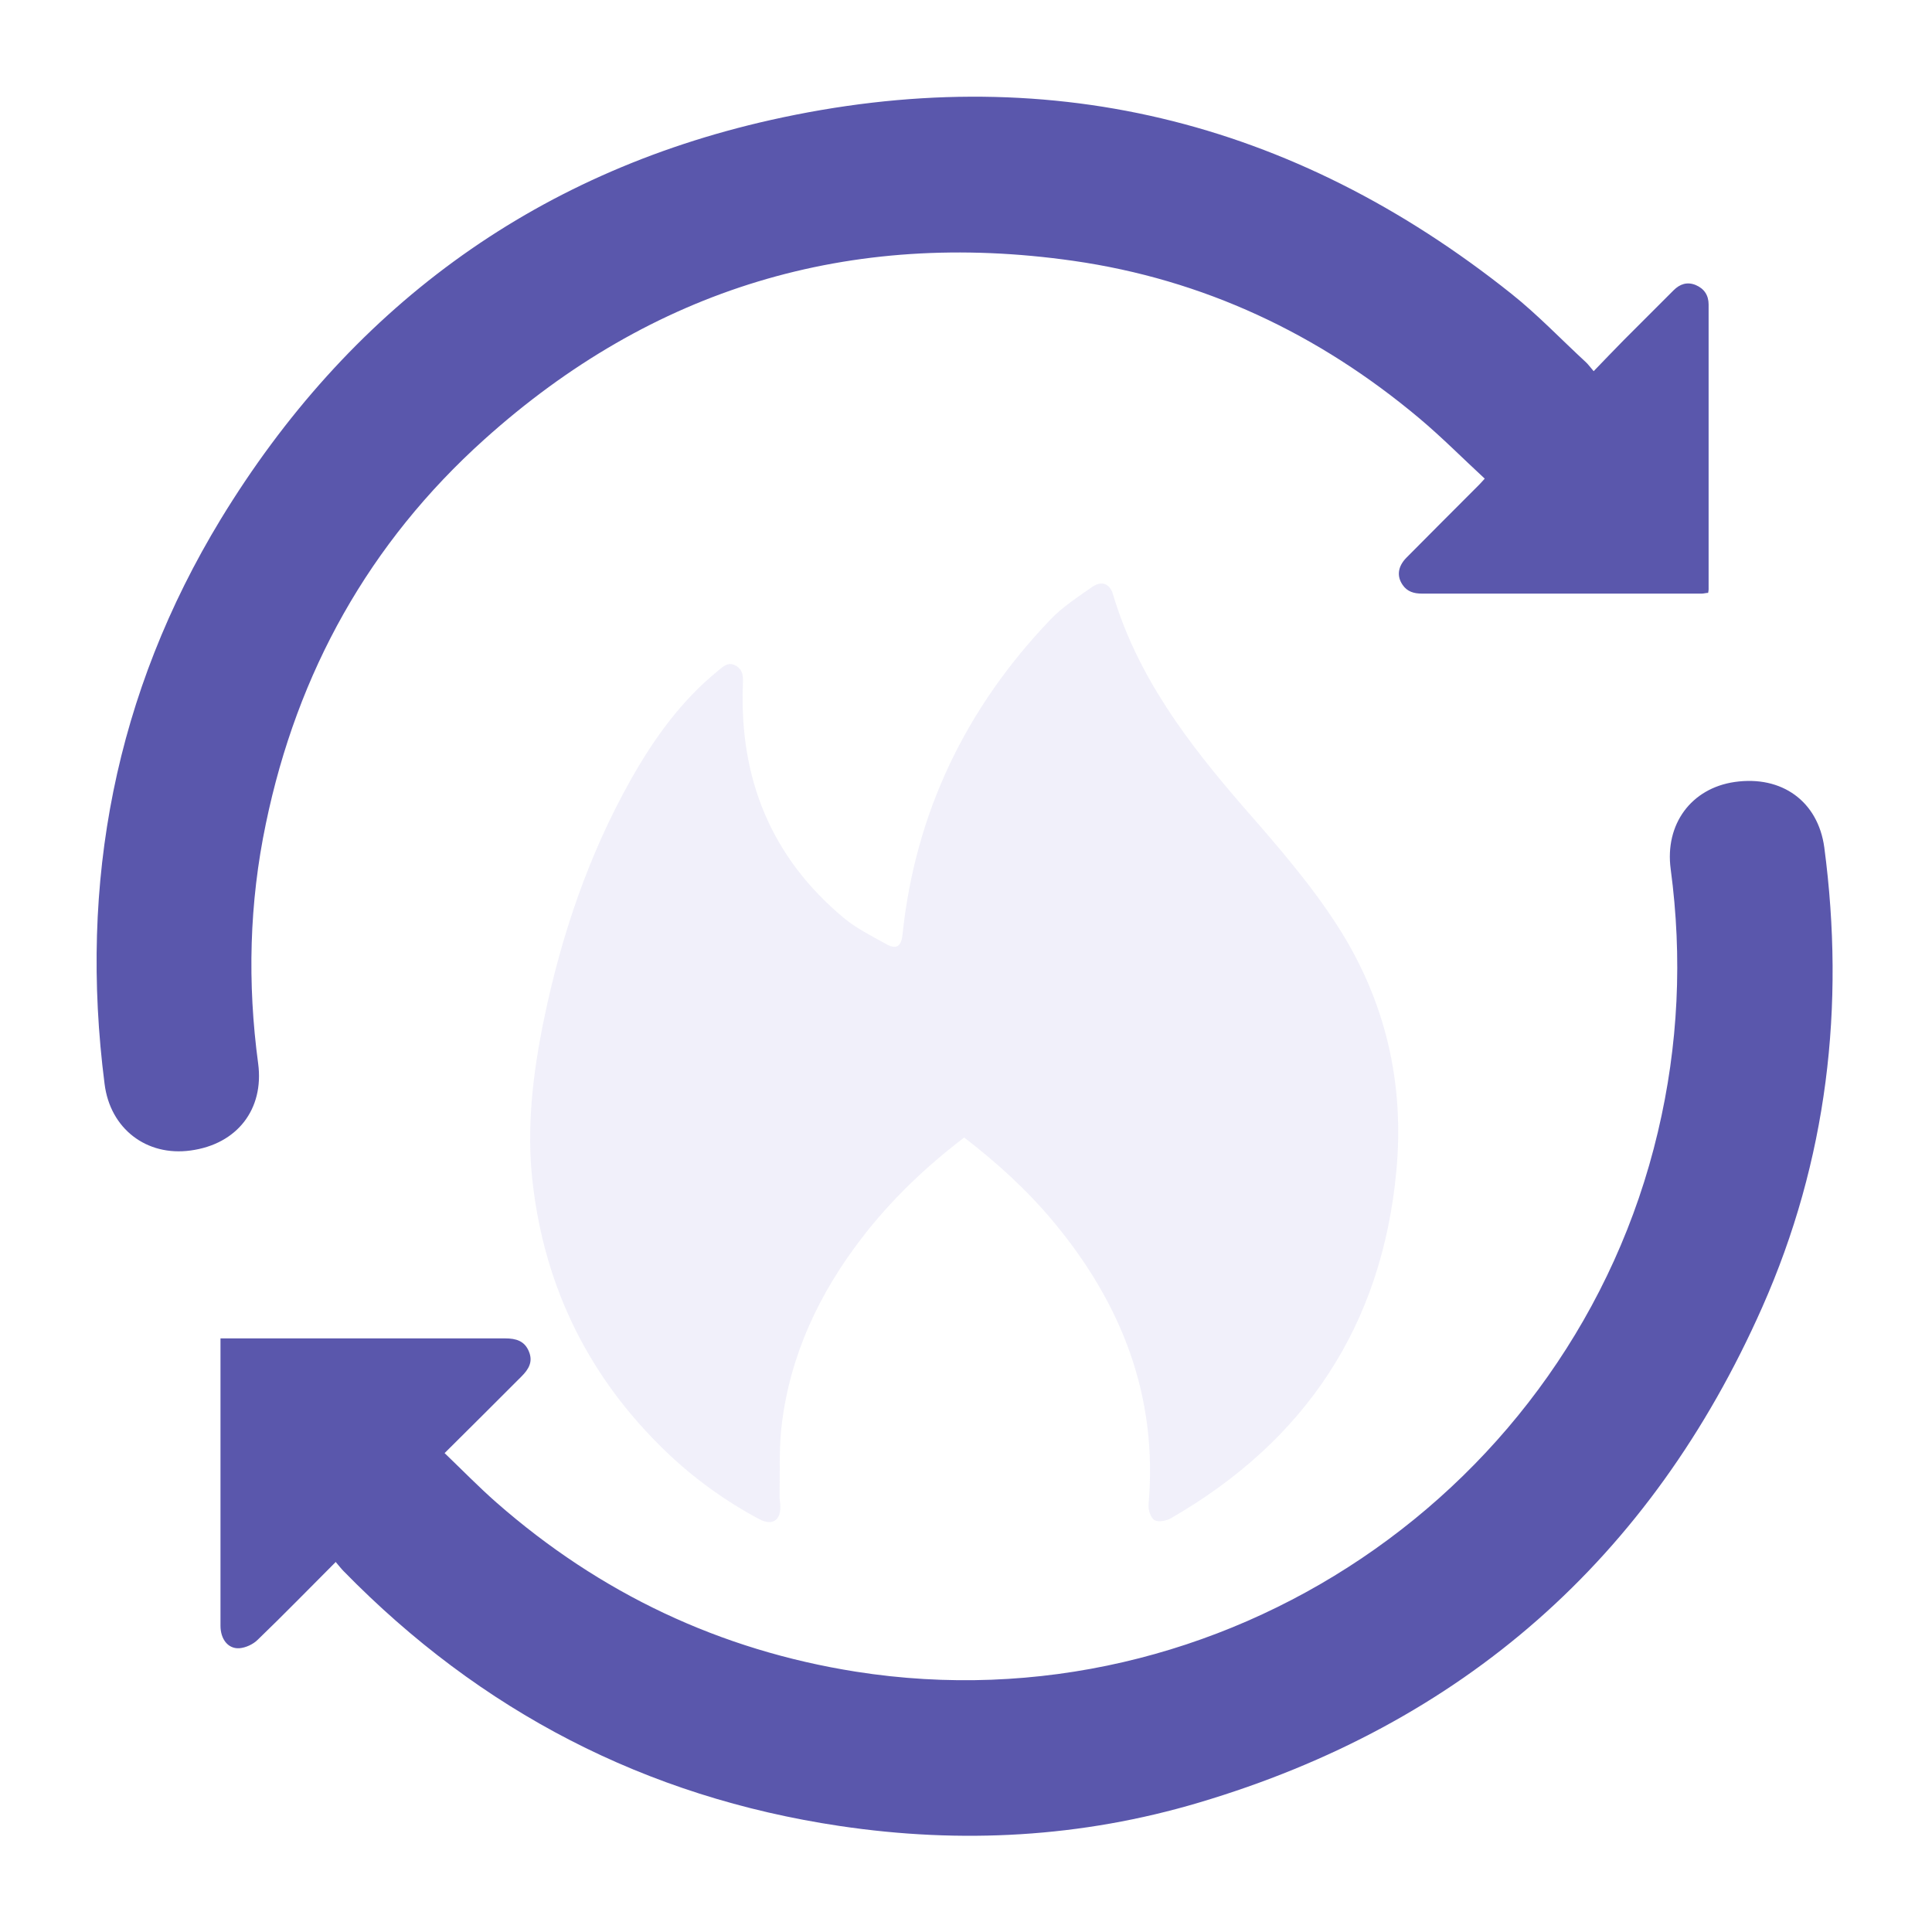 <svg width="80" height="80" viewBox="0 0 80 80" fill="none" xmlns="http://www.w3.org/2000/svg">
<g filter="url(#filter0_biii_492_9389)">
<path d="M39.94 42.59C38.34 43.81 36.9 45.18 35.68 46.77C33.92 49.06 32.72 51.6 32.37 54.49C32.25 55.48 32.3 56.49 32.28 57.49C32.28 57.61 32.31 57.73 32.31 57.85C32.34 58.45 31.98 58.69 31.45 58.41C30.04 57.66 28.75 56.73 27.59 55.62C24.42 52.58 22.57 48.87 22.06 44.51C21.79 42.23 22.06 39.97 22.52 37.73C23.24 34.23 24.38 30.87 26.14 27.75C27.09 26.07 28.2 24.53 29.7 23.3C29.93 23.12 30.14 22.87 30.48 23.07C30.8 23.26 30.77 23.57 30.76 23.88C30.62 27.76 31.94 31.01 34.94 33.51C35.47 33.95 36.1 34.26 36.71 34.6C37.12 34.83 37.32 34.68 37.37 34.21C37.9 29.14 40 24.81 43.5 21.15C44 20.63 44.63 20.22 45.23 19.8C45.61 19.54 45.95 19.66 46.08 20.09C47.1 23.53 49.21 26.29 51.51 28.94C52.89 30.52 54.27 32.1 55.41 33.88C57.38 36.97 58.16 40.36 57.82 43.99C57.22 50.4 54.04 55.17 48.48 58.37C48.29 58.48 47.95 58.54 47.8 58.44C47.64 58.34 47.54 58.01 47.56 57.79C47.95 53.32 46.45 49.49 43.63 46.1C42.54 44.79 41.29 43.65 39.92 42.6L39.94 42.59Z" fill="#8784D3" fill-opacity="0.12"/>
</g>
<path d="M65.99 15.37C66.43 14.91 66.83 14.5 67.23 14.09C67.92 13.4 68.61 12.71 69.3 12.02C69.56 11.76 69.86 11.66 70.21 11.8C70.57 11.95 70.75 12.23 70.75 12.61C70.75 16.54 70.75 20.48 70.75 24.41C70.75 24.45 70.74 24.49 70.73 24.55C70.64 24.55 70.55 24.58 70.47 24.58C66.61 24.58 62.74 24.58 58.88 24.58C58.55 24.58 58.27 24.5 58.08 24.22C57.83 23.86 57.88 23.46 58.23 23.1C59.23 22.09 60.23 21.09 61.23 20.09C61.3 20.02 61.36 19.95 61.48 19.82C60.57 18.98 59.71 18.11 58.77 17.32C54.6 13.82 49.83 11.57 44.44 10.8C35.19 9.48 27.01 11.94 20.05 18.2C15.29 22.48 12.31 27.83 11.01 34.1C10.32 37.39 10.24 40.71 10.69 44.04C10.94 45.93 9.82 47.38 7.89 47.64C6.07 47.89 4.56 46.74 4.33 44.88C3.26 36.54 4.77 28.69 9.14 21.5C14.41 12.85 22.02 7.19 31.91 4.97C43.23 2.43 53.5 4.92 62.59 12.17C63.67 13.03 64.64 14.05 65.66 14.99C65.77 15.09 65.85 15.21 65.99 15.37Z" fill="#5A57AC"/>
<path d="M13.91 64.67C12.79 65.79 11.75 66.86 10.67 67.9C10.48 68.09 10.17 68.23 9.91 68.25C9.44 68.28 9.13 67.87 9.13 67.32C9.13 65.17 9.13 63.01 9.13 60.86C9.13 59.07 9.13 57.28 9.13 55.42C9.29 55.42 9.43 55.42 9.57 55.42C13.35 55.42 17.14 55.42 20.92 55.42C21.36 55.42 21.72 55.52 21.9 55.96C22.08 56.39 21.89 56.7 21.59 57C20.55 58.04 19.51 59.08 18.41 60.17C19.13 60.86 19.82 61.57 20.56 62.22C24.85 65.98 29.81 68.33 35.44 69.22C50.53 71.6 65.13 61.77 68.65 46.87C69.5 43.28 69.67 39.65 69.18 35.99C68.93 34.13 70.03 32.64 71.83 32.38C73.78 32.1 75.28 33.18 75.54 35.09C76.41 41.67 75.66 48.06 72.97 54.13C68.36 64.53 60.56 71.4 49.65 74.64C44.78 76.09 39.8 76.36 34.77 75.61C26.73 74.41 19.9 70.86 14.23 65.06C14.13 64.96 14.04 64.84 13.91 64.69V64.67Z" fill="#5A57AC"/>
<defs>
<filter id="filter0_biii_492_9389" x="9.953" y="7.664" width="59.945" height="62.863" filterUnits="userSpaceOnUse" color-interpolation-filters="sRGB">
<feFlood flood-opacity="0" result="BackgroundImageFix"/>
<feGaussianBlur in="BackgroundImageFix" stdDeviation="6"/>
<feComposite in2="SourceAlpha" operator="in" result="effect1_backgroundBlur_492_9389"/>
<feBlend mode="normal" in="SourceGraphic" in2="effect1_backgroundBlur_492_9389" result="shape"/>
<feColorMatrix in="SourceAlpha" type="matrix" values="0 0 0 0 0 0 0 0 0 0 0 0 0 0 0 0 0 0 127 0" result="hardAlpha"/>
<feOffset dy="2"/>
<feGaussianBlur stdDeviation="8"/>
<feComposite in2="hardAlpha" operator="arithmetic" k2="-1" k3="1"/>
<feColorMatrix type="matrix" values="0 0 0 0 0.212 0 0 0 0 0.502 0 0 0 0 1 0 0 0 0.76 0"/>
<feBlend mode="normal" in2="shape" result="effect2_innerShadow_492_9389"/>
<feColorMatrix in="SourceAlpha" type="matrix" values="0 0 0 0 0 0 0 0 0 0 0 0 0 0 0 0 0 0 127 0" result="hardAlpha"/>
<feOffset dy="2"/>
<feGaussianBlur stdDeviation="1"/>
<feComposite in2="hardAlpha" operator="arithmetic" k2="-1" k3="1"/>
<feColorMatrix type="matrix" values="0 0 0 0 0.212 0 0 0 0 0.502 0 0 0 0 1 0 0 0 0.1 0"/>
<feBlend mode="normal" in2="effect2_innerShadow_492_9389" result="effect3_innerShadow_492_9389"/>
<feColorMatrix in="SourceAlpha" type="matrix" values="0 0 0 0 0 0 0 0 0 0 0 0 0 0 0 0 0 0 127 0" result="hardAlpha"/>
<feOffset dy="0.5"/>
<feGaussianBlur stdDeviation="0.25"/>
<feComposite in2="hardAlpha" operator="arithmetic" k2="-1" k3="1"/>
<feColorMatrix type="matrix" values="0 0 0 0 0.212 0 0 0 0 0.502 0 0 0 0 1 0 0 0 0.05 0"/>
<feBlend mode="normal" in2="effect3_innerShadow_492_9389" result="effect4_innerShadow_492_9389"/>
</filter>
</defs>
</svg>
